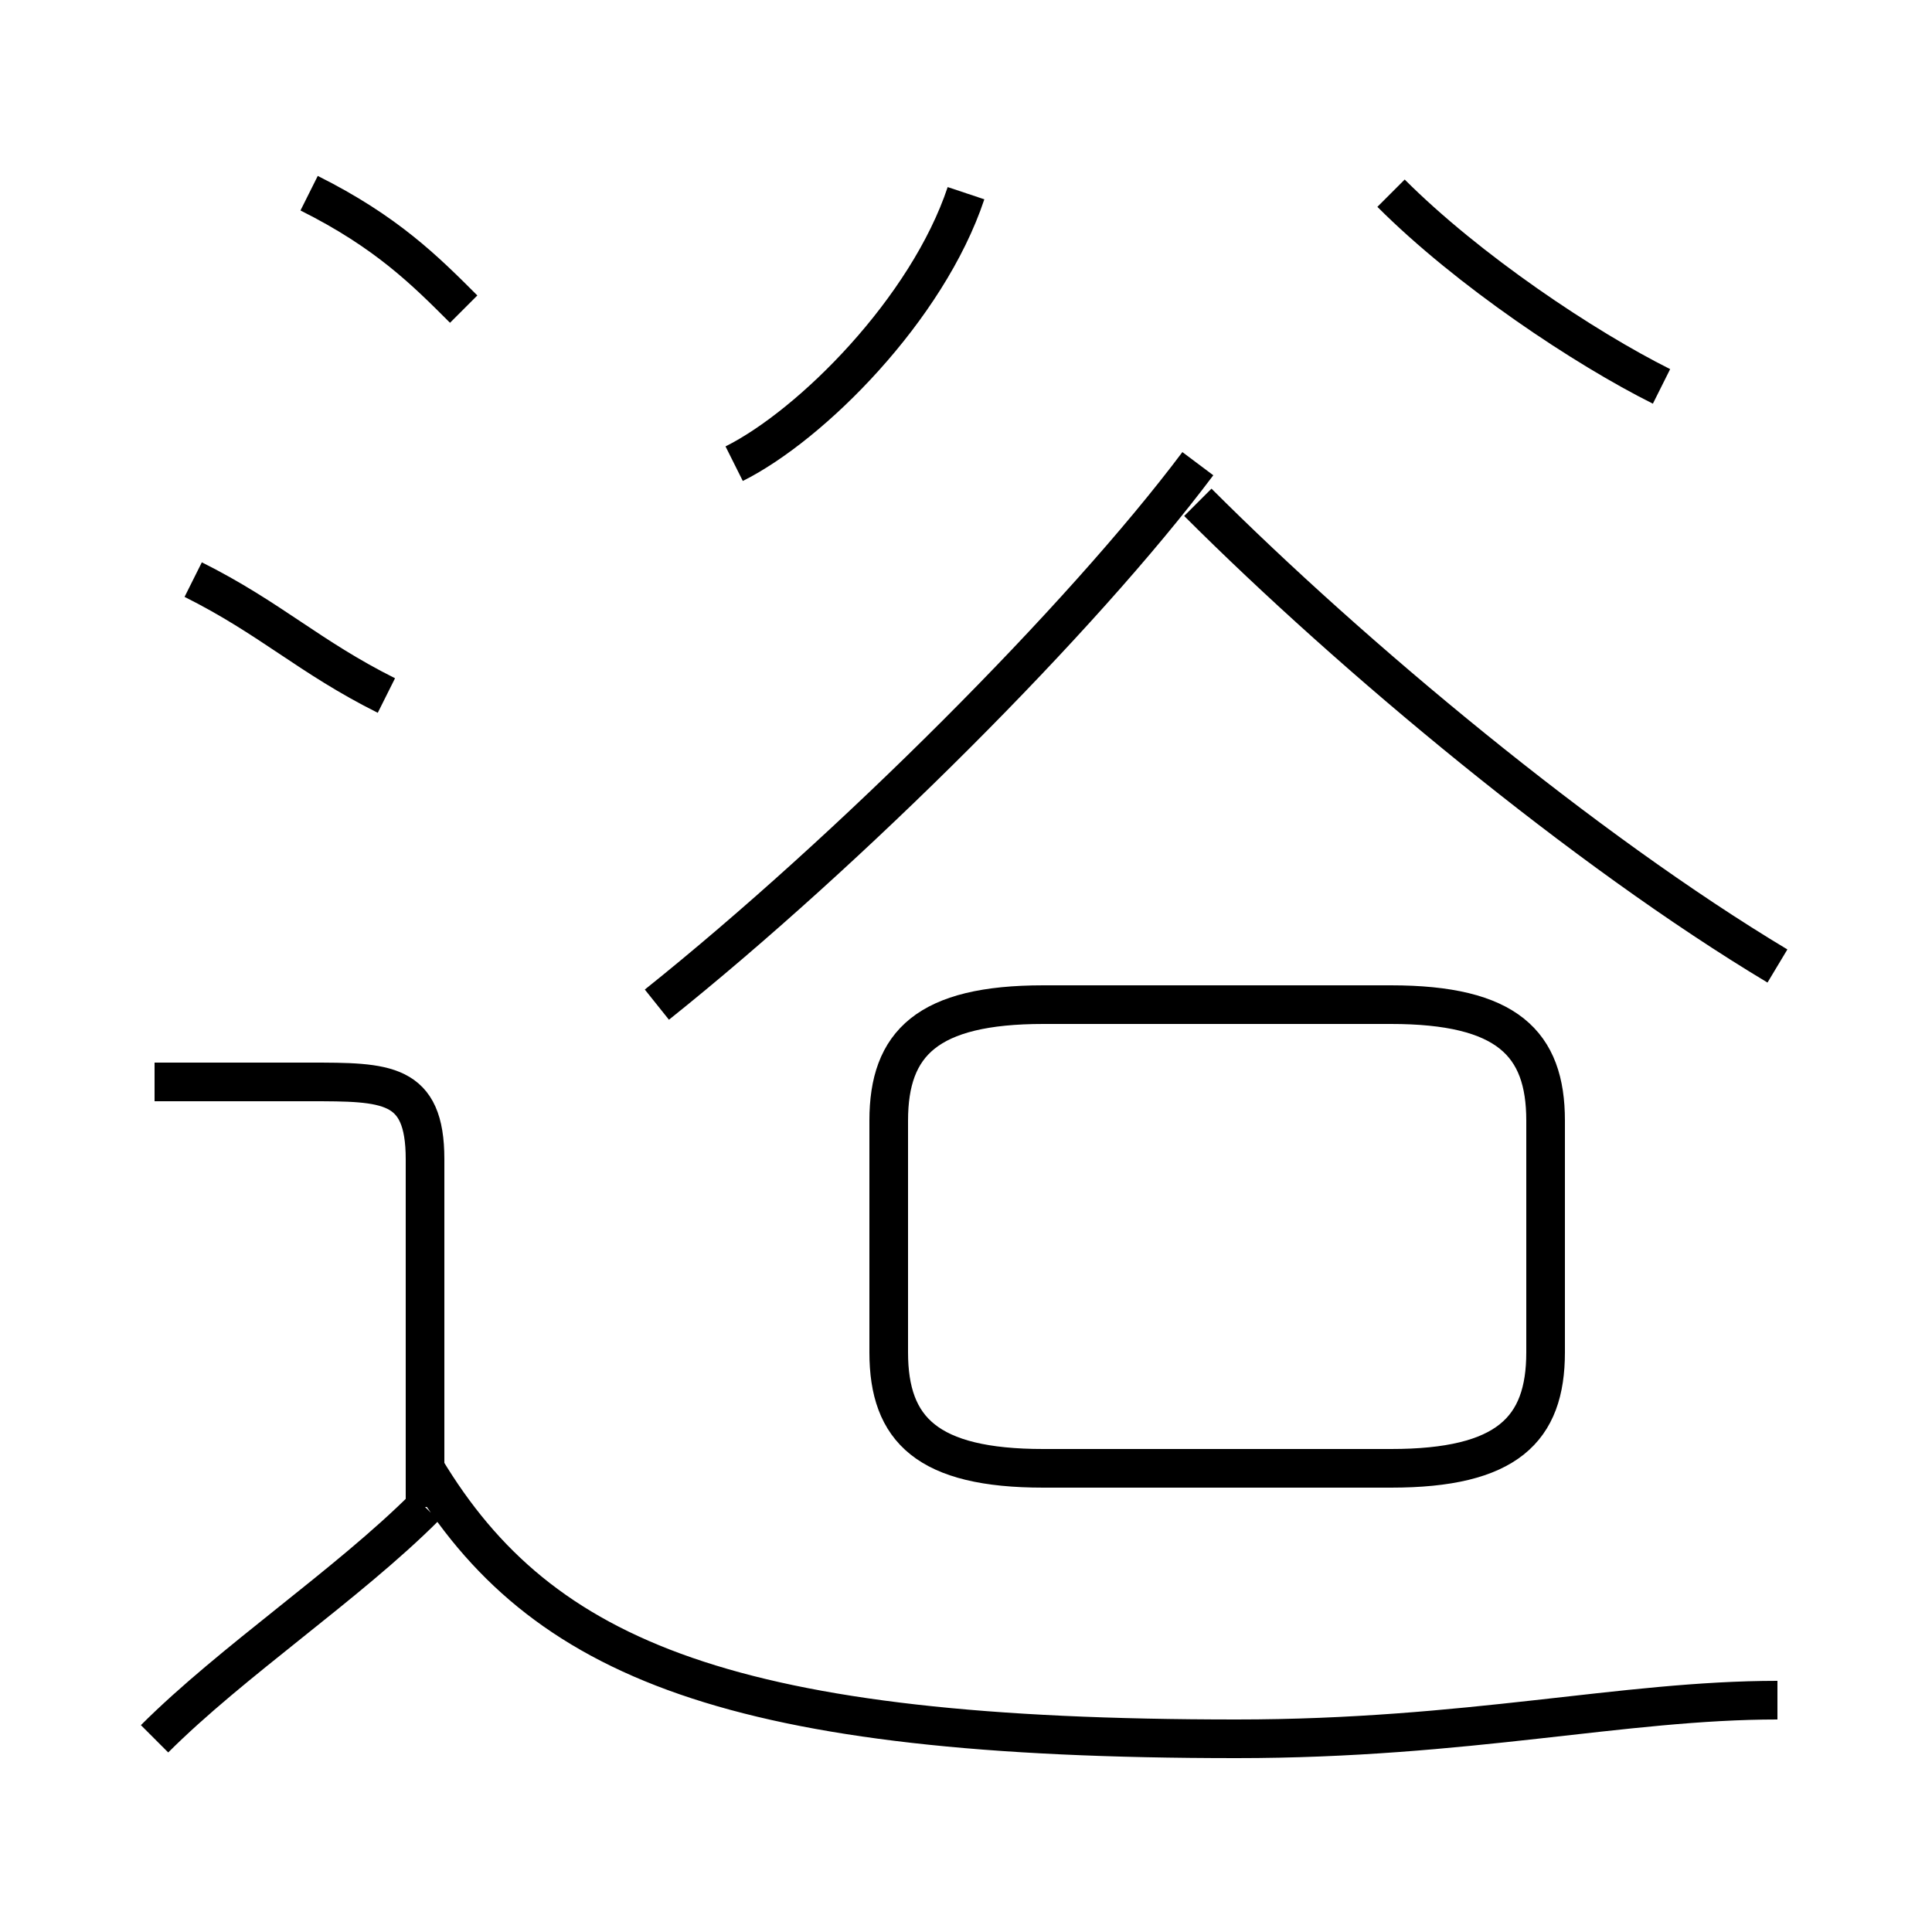 <?xml version='1.0' encoding='utf8'?>
<svg viewBox="0.0 -6.0 50.0 50.0" version="1.1" xmlns="http://www.w3.org/2000/svg">
<rect x="0.0" y="-6.0" width="50.0" height="50.0" fill="#808080" stroke="none"/>
<rect x="-1000" y="-1000" width="2000" height="2000" stroke="white" fill="white"/>
<g style="fill:white;stroke:#000000;  stroke-width:1">
<path d="M 46 0 C 42 0 38 1 32 1 C 19 1 14 -1 11 -6 M 4 1 C 6 -1 9 -3 11 -5 M 11 -5 L 11 -14 C 11 -16 10 -16 8 -16 L 4 -16 M 10 -26 C 8 -27 7 -28 5 -29 M 27 -6 L 36 -6 C 39 -6 40 -7 40 -9 L 40 -15 C 40 -17 39 -18 36 -18 L 27 -18 C 24 -18 23 -17 23 -15 L 23 -9 C 23 -7 24 -6 27 -6 Z M 12 -36 C 11 -37 10 -38 8 -39 M 17 -18 C 22 -22 28 -28 31 -32 M 19 -32 C 21 -33 24 -36 25 -39 M 46 -19 C 41 -22 35 -27 31 -31 M 43 -34 C 41 -35 38 -37 36 -39" transform="translate(0.0 38.0)" />
</g>
</svg>